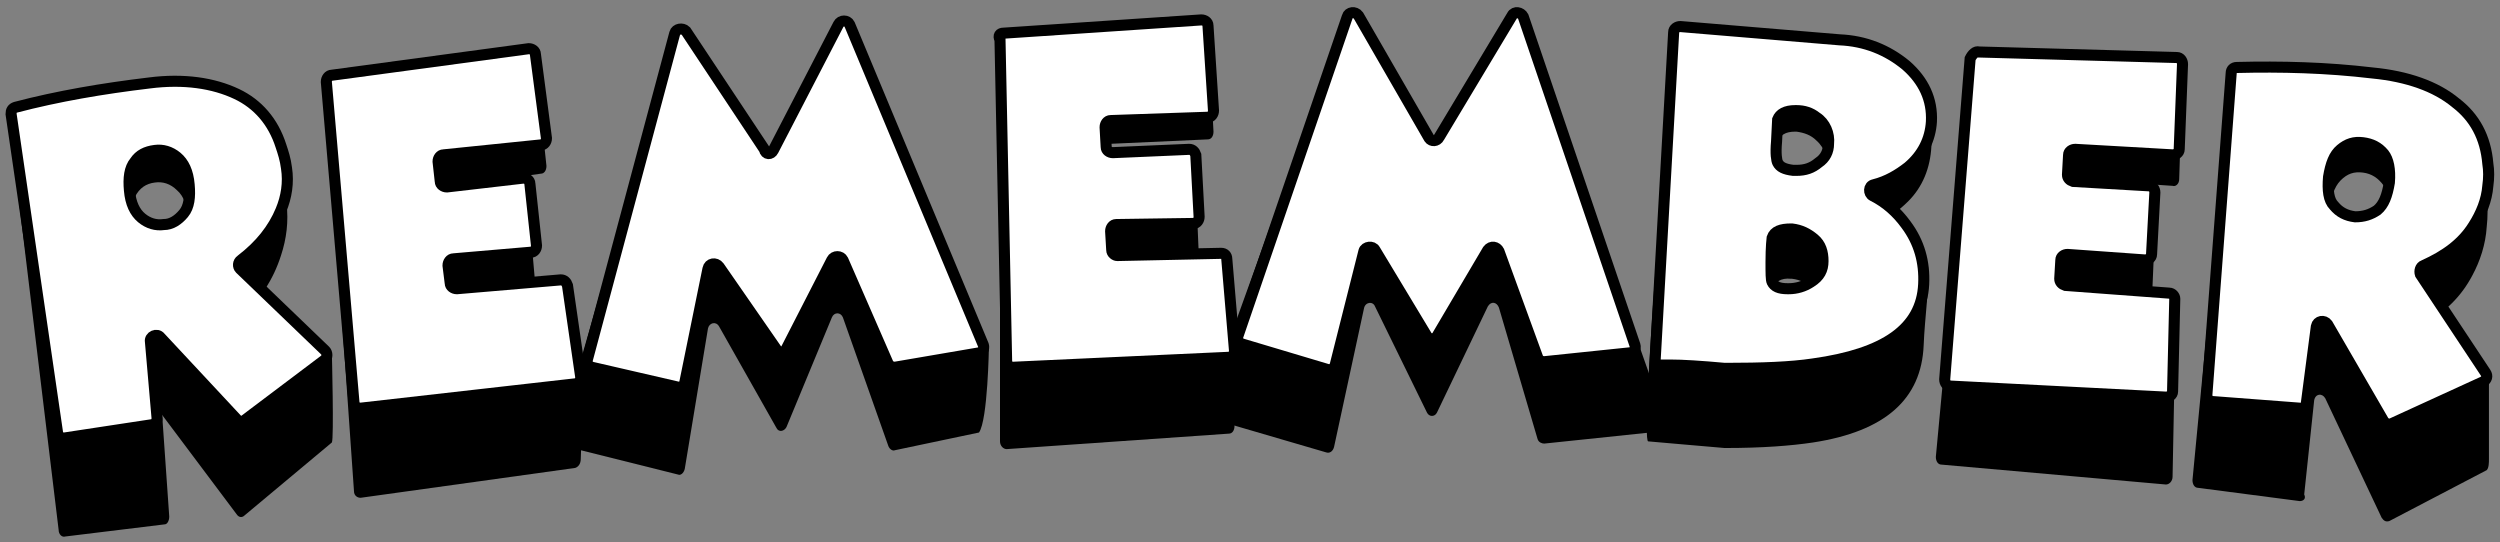 <svg width="226" height="49" viewBox="0 0 226 49" fill="none" xmlns="http://www.w3.org/2000/svg">
<rect x="0" y="0" width="226" height="49" fill="#808080" stroke="none"/>
<path d="M14.9 47.4L5.9 48.5C5.6 48.6 5.3 48.3 5.3 47.9L1 12.3C1 12 1.1 11.6 1.4 11.6C5.2 10.4 9.3 9.5 13.5 8.9C16.6 8.5 19.3 8.8 21.4 10.1C23.3 11.2 24.7 13.1 25.4 15.9C25.6 16.6 25.8 17.4 25.9 18.4C26.1 20 25.9 21.6 25.4 23.1C24.7 25.3 23.5 27.1 21.8 28.6C21.5 28.8 21.5 29.3 21.7 29.6L30 31.9C30 31.9 30.2 39.7 30 40L22.1 46.6C21.9 46.8 21.6 46.8 21.4 46.5L14.5 37.3C14.2 36.8 14.7 37.5 14.7 38.1L15.3 46.7C15.3 47.1 15.1 47.4 14.9 47.4ZM16.6 23.5C17.1 22.8 17.2 21.7 17.1 20.2C17 18.7 16.6 17.7 16 17.2C15.4 16.6 14.7 16.4 14 16.5C13.2 16.6 12.6 17 12.2 17.8C11.7 18.5 11.6 19.6 11.7 21.1C11.8 22.6 12.2 23.6 12.8 24.1C13.4 24.7 14.1 24.9 14.8 24.8C15.5 24.7 16.1 24.3 16.6 23.5Z" fill="black"/>
<path d="M30 8L47.8 5C48.1 5 48.4 5.2 48.4 5.6L49.4 15C49.4 15.4 49.2 15.7 48.9 15.7L40.1 16.9C39.8 16.9 39.6 17.3 39.6 17.6L39.8 19.8C39.8 20.2 40.1 20.4 40.4 20.4L47.3 19.5C47.6 19.5 47.9 19.7 47.9 20.1L48.5 27C48.5 27.4 48.3 27.7 48 27.7L41 28.4C40.7 28.4 40.5 28.8 40.5 29.1L40.7 31.1C40.7 31.5 41 31.7 41.3 31.7L52.2 32.2C52.5 32.2 52.7 32.4 52.8 32.8L52.5 41.5C52.5 41.9 52.3 42.2 52 42.3L32.6 45C32.3 45 32 44.8 32 44.4L29.5 8.6C29.5 8.4 29.7 8.1 30 8Z" fill="black"/>
<path d="M69.9 16.5L75.8 2.4C76 1.9 76.6 1.9 76.8 2.4L89.4 31.3C89.4 31.3 89.3 38 88.5 39.1L80.9 40.7C80.7 40.8 80.4 40.6 80.3 40.3L76.2 28.7C76 28.2 75.4 28.2 75.2 28.7L71.1 38.6C70.9 39 70.4 39.1 70.2 38.7L65 29.5C64.7 29 64.1 29.2 64 29.7L61.9 42.4C61.8 42.8 61.5 43 61.3 42.9L50.9 40.3C50.6 40.2 50.4 39.8 50.5 39.5L60.9 3.4C61 2.8 61.6 2.7 61.9 3.2L69 16.4C69.2 16.9 69.7 16.9 69.9 16.5Z" fill="black"/>
<path d="M90.7 3.3L108.6 1.8C108.9 1.8 109.2 2.1 109.2 2.4L109.7 11.9C109.7 12.3 109.5 12.6 109.2 12.6L100.4 13C100.1 13 99.9 13.3 99.9 13.7L100 15.9C100 16.3 100.3 16.5 100.6 16.5L107.5 16.1C107.8 16.1 108 16.4 108.1 16.7L108.4 23.7C108.4 24.1 108.2 24.4 107.9 24.4L100.9 24.6C100.6 24.6 100.4 24.9 100.4 25.3L100.5 27.3C100.5 27.7 100.8 27.9 101 27.9L110.4 27.7C110.7 27.7 110.9 28 110.9 28.3L112.2 31.4L111.6 38.5C111.6 38.9 111.4 39.2 111.1 39.2L91 40.6C90.7 40.6 90.4 40.3 90.4 39.9V3.6C90.2 3.6 90.4 3.3 90.7 3.3Z" fill="black"/>
<path d="M130.1 15L136.7 1.4C136.9 0.9 137.5 1 137.7 1.5L150.6 38.1C150.7 38.5 150.5 38.9 150.1 39L139.6 40.1C139.4 40.1 139.1 40 139 39.7L135.5 27.8C135.3 27.3 134.8 27.2 134.5 27.7L129.9 37.3C129.7 37.7 129.2 37.7 129 37.3L124.3 27.7C124.1 27.2 123.4 27.3 123.3 27.9L120.6 40.4C120.5 40.8 120.2 41 119.9 40.9L109.3 37.8C109 37.7 108.8 37.3 108.9 36.9L121.7 1.4C121.8 0.9 122.4 0.8 122.7 1.3L129.1 15.1C129.4 15.4 129.9 15.4 130.1 15Z" fill="black"/>
<path d="M151.3 3.2C151.3 2.8 151.6 2.5 151.9 2.6L166.3 4C168.6 4.1 170.6 5.1 172.3 6.9C173.9 8.6 174.7 10.7 174.6 13.2C174.5 15.2 173.8 16.9 172.5 18.2C171.6 19.1 170.6 19.8 169.4 20.2C168.9 20.4 168.9 21.1 169.3 21.4C170.5 22.1 174.2 22.6 174.3 24.2C174.4 26.1 174 28.7 173.9 31.2C173.7 36.1 170.4 39 163.9 40C161.9 40.3 159.3 40.5 156 40.5C156 40.5 156 40.5 155.9 40.5C153.7 40.3 150 40 149 39.9C148.2 40 151.3 3.2 151.3 3.2ZM164.8 28.8C164.8 27.8 164.6 27 164 26.3C163.4 25.6 162.8 25.3 162 25.2H161.9C161 25.1 160.4 25.5 160.2 26.2C160.2 26.3 160.1 27.2 160.1 28.9C160.1 30.1 160.1 30.8 160.2 31.1C160.4 31.6 160.8 31.8 161.6 31.9H161.7C162.4 31.9 163.1 31.7 163.7 31.1C164.5 30.6 164.8 29.8 164.8 28.8ZM165.3 15.7C165.4 14.6 165 13.4 164.2 12.7C163.7 12.2 163.1 12 162.4 11.9H162.3C161.4 11.9 160.9 12.2 160.7 12.9L160.6 15.4C160.5 16.7 160.6 17.5 160.7 17.8C160.9 18.3 161.3 18.6 162.1 18.6H162.4C163.2 18.6 163.8 18.3 164.4 17.8C165 17.3 165.3 16.6 165.3 15.7Z" fill="black"/>
<path d="M178.9 5.4L196.8 6C197.1 6 197.3 6.3 197.3 6.7L197 16.2C197 16.6 196.7 16.9 196.4 16.8L187.6 16.2C187.3 16.2 187 16.5 187 16.8L186.9 19C186.9 19.4 187.1 19.7 187.4 19.7L194.3 20.2C194.6 20.2 194.8 20.5 194.8 20.9L194.5 27.9C194.5 28.3 194.2 28.6 193.9 28.5L186.9 27.8C186.6 27.8 186.3 28.1 186.3 28.4L186.2 30.5C186.2 30.9 186.4 31.2 186.7 31.2L196.1 32.1C196.4 32.1 196.6 32.4 196.6 32.8L196.4 43.1C196.4 43.5 196.1 43.8 195.8 43.8L175.5 42C175.2 42 175 41.7 175 41.3L178.3 6C178.3 5.6 178.6 5.4 178.9 5.4Z" fill="black"/>
<path d="M207.9 45.3L198.7 44.1C198.4 44.1 198.2 43.8 198.2 43.4L201.6 7.9C201.6 7.6 201.8 7.3 202.1 7.3C206.1 7.2 210.2 7.4 214.4 7.9C217.5 8.3 220.1 9.4 221.9 11.2C223.6 12.8 224.6 15.1 224.8 18C224.9 18.7 224.9 19.6 224.8 20.5C224.7 22.1 224.2 23.6 223.5 24.9C222.5 26.8 221 28.3 219 29.3C218.7 29.5 218.6 29.9 218.7 30.3L225 33.9V41.5C225 41.8 225 42.3 224.8 42.5L216 47.1C215.7 47.2 215.5 47.1 215.3 46.8L210.2 36C209.9 35.5 209.3 35.6 209.2 36.2L208.3 44.7C208.5 45.1 208.2 45.3 207.9 45.3ZM214.9 23.1C215.5 22.5 215.8 21.5 216 20.1C216.1 18.6 215.9 17.6 215.5 16.8C215 16.1 214.4 15.7 213.6 15.6C212.8 15.5 212.2 15.7 211.6 16.3C211 16.9 210.7 17.9 210.5 19.3C210.4 20.8 210.5 21.8 211 22.6C211.5 23.3 212.1 23.7 212.9 23.8C213.7 23.9 214.3 23.7 214.9 23.1Z" fill="black"/>
<path d="M13.7 38.4L5.8 39.6C5.5 39.6 5.2 39.4 5.2 39.1L1 10.3C1 10 1.1 9.8 1.4 9.7C5.2 8.7 9.3 8 13.5 7.5C16.6 7.1 19.3 7.5 21.4 8.5C23.3 9.4 24.7 11 25.4 13.2C25.6 13.8 25.8 14.4 25.9 15.2C26.1 16.5 25.9 17.8 25.4 19C24.7 20.7 23.5 22.2 21.8 23.5C21.5 23.7 21.5 24.1 21.7 24.3L29.4 31.7C29.6 31.9 29.6 32.3 29.4 32.5L22.1 38C21.9 38.2 21.6 38.1 21.4 37.9L14.5 30.5C14.2 30.1 13.5 30.4 13.6 30.9L14.2 37.8C14.2 38.1 14 38.4 13.7 38.4ZM16.6 19.3C17.1 18.7 17.2 17.8 17.1 16.7C17 15.5 16.6 14.7 16 14.2C15.4 13.7 14.7 13.5 14 13.6C13.2 13.7 12.6 14 12.2 14.6C11.7 15.2 11.6 16.1 11.7 17.2C11.8 18.4 12.2 19.2 12.8 19.7C13.4 20.2 14.1 20.4 14.8 20.3C15.5 20.3 16.1 19.9 16.6 19.3Z" fill="white" stroke="black" stroke-miterlimit="10"/>
<path d="M30 6.8L47.8 4.4C48.1 4.4 48.4 4.6 48.4 4.9L49.4 12.5C49.4 12.8 49.2 13.1 48.9 13.1L40.1 14C39.8 14 39.6 14.3 39.6 14.6L39.8 16.4C39.8 16.7 40.1 16.9 40.4 16.9L47.3 16.1C47.6 16.1 47.9 16.3 47.9 16.6L48.5 22.2C48.5 22.5 48.3 22.8 48 22.8L41 23.4C40.7 23.4 40.5 23.7 40.5 24L40.7 25.6C40.7 25.9 41 26.1 41.3 26.1L50.7 25.3C51 25.3 51.2 25.5 51.3 25.8L52.5 34.1C52.5 34.4 52.3 34.7 52 34.7L32.6 36.9C32.3 36.9 32 36.7 32 36.4L29.5 7.4C29.5 7.1 29.7 6.8 30 6.8Z" fill="white" stroke="black" stroke-miterlimit="10"/>
<path d="M69.9 13.6L75.8 2.2C76 1.8 76.6 1.8 76.8 2.2L88.9 31.2C89 31.5 88.8 31.9 88.5 31.9L80.9 33.2C80.7 33.2 80.4 33.1 80.3 32.9L76.2 23.5C76 23.1 75.4 23.1 75.2 23.5L71.1 31.5C70.9 31.9 70.4 31.9 70.2 31.6L65 24.1C64.7 23.7 64.1 23.8 64 24.3L61.9 34.6C61.8 34.9 61.5 35.1 61.3 35L53.5 33.2C53.2 33.1 53 32.8 53.1 32.5L61 3C61.1 2.6 61.7 2.5 62 2.8L69.1 13.5C69.2 14 69.7 14 69.9 13.6Z" fill="white" stroke="black" stroke-miterlimit="10"/>
<path d="M90.7 3L108.6 1.8C108.9 1.8 109.2 2 109.2 2.3L109.7 10C109.7 10.3 109.5 10.6 109.2 10.6L100.4 10.9C100.1 10.9 99.9 11.2 99.9 11.5L100 13.3C100 13.6 100.3 13.8 100.6 13.8L107.5 13.5C107.8 13.5 108 13.7 108.1 14L108.4 19.6C108.4 19.9 108.2 20.2 107.9 20.2L100.9 20.3C100.6 20.3 100.4 20.6 100.4 20.9L100.5 22.6C100.5 22.9 100.8 23.1 101 23.1L110.4 22.9C110.7 22.9 110.9 23.1 110.9 23.4L111.6 31.7C111.6 32 111.4 32.3 111.1 32.3L91.6 33.2C91.3 33.2 91 33 91 32.7L90.4 3.6C90.2 3.2 90.4 3 90.7 3Z" fill="white" stroke="black" stroke-miterlimit="10"/>
<path d="M130.1 12.4L136.7 1.4C136.9 1 137.5 1.1 137.7 1.5L147.8 31.2C147.9 31.5 147.7 31.9 147.3 31.9L139.6 32.7C139.4 32.7 139.1 32.6 139 32.3L135.5 22.7C135.3 22.3 134.8 22.2 134.5 22.6L129.9 30.4C129.7 30.7 129.2 30.7 129 30.4L124.3 22.6C124.1 22.2 123.4 22.3 123.3 22.7L120.7 33C120.6 33.3 120.3 33.5 120 33.4L112.3 31.1C112 31 111.8 30.7 111.9 30.4L121.8 1.5C121.9 1.1 122.5 1 122.8 1.4L129.2 12.5C129.4 12.8 129.9 12.8 130.1 12.4Z" fill="white" stroke="black" stroke-miterlimit="10"/>
<path d="M151.3 2.9C151.3 2.6 151.6 2.4 151.9 2.4L166.3 3.6C168.6 3.7 170.6 4.5 172.3 5.9C173.9 7.3 174.7 9 174.6 11C174.5 12.6 173.8 14 172.5 15.1C171.6 15.8 170.6 16.4 169.4 16.7C168.9 16.8 168.9 17.5 169.3 17.7C170.5 18.3 171.5 19.2 172.3 20.3C173.5 21.9 174 23.7 173.9 25.7C173.7 29.7 170.4 32 163.9 32.9C161.9 33.2 159.3 33.3 156 33.3C156 33.3 156 33.3 155.9 33.3C153.7 33.1 152.1 33 151 33C150.3 33 149.8 33 149.6 33L151.3 2.9ZM164.8 23.6C164.8 22.8 164.6 22.1 164 21.6C163.4 21.1 162.8 20.8 162 20.7H161.9C161 20.7 160.4 20.9 160.2 21.5C160.2 21.5 160.1 22.3 160.1 23.7C160.1 24.7 160.1 25.3 160.2 25.5C160.4 25.9 160.8 26.1 161.6 26.1H161.7C162.4 26.1 163.1 25.9 163.7 25.5C164.5 25 164.8 24.4 164.8 23.6ZM165.3 13C165.4 12.1 165 11.1 164.2 10.6C163.7 10.2 163.1 10 162.4 10H162.3C161.4 10 160.9 10.3 160.7 10.8L160.6 12.8C160.5 13.9 160.6 14.5 160.7 14.7C160.9 15.1 161.3 15.3 162.1 15.4H162.4C163.2 15.4 163.8 15.2 164.4 14.7C165 14.3 165.3 13.7 165.3 13Z" fill="white" stroke="black" stroke-miterlimit="10"/>
<path d="M178.9 4.7L196.8 5.2C197.1 5.2 197.3 5.5 197.3 5.8L197 13.5C197 13.8 196.7 14 196.4 14L187.6 13.5C187.3 13.5 187 13.7 187 14L186.9 15.8C186.9 16.1 187.1 16.3 187.4 16.4L194.3 16.8C194.6 16.8 194.8 17.1 194.8 17.4L194.5 23C194.5 23.3 194.2 23.5 193.9 23.5L186.9 23C186.6 23 186.3 23.2 186.3 23.5L186.2 25.2C186.2 25.5 186.4 25.7 186.7 25.8L196.1 26.5C196.4 26.5 196.6 26.8 196.6 27L196.4 35.4C196.4 35.7 196.1 35.9 195.8 35.9L176.3 34.9C176 34.9 175.8 34.6 175.8 34.3L178.1 5.3C178.3 4.9 178.6 4.6 178.9 4.7Z" fill="white" stroke="black" stroke-miterlimit="10"/>
<path d="M207.9 36.9L200 36.3C199.7 36.3 199.5 36 199.5 35.7L201.7 6.6C201.7 6.3 201.9 6.1 202.2 6.1C206.2 6 210.3 6.1 214.5 6.6C217.6 6.9 220.2 7.8 222 9.3C223.7 10.6 224.7 12.4 224.9 14.8C225 15.4 225 16.1 224.9 16.8C224.8 18.1 224.3 19.3 223.6 20.4C222.6 22 221.1 23.1 219.1 24C218.8 24.1 218.7 24.5 218.8 24.8L224.7 33.7C224.9 34 224.8 34.3 224.5 34.5L216.2 38.3C215.9 38.4 215.7 38.3 215.5 38.1L210.4 29.3C210.1 28.9 209.5 29 209.4 29.5L208.5 36.4C208.5 36.8 208.2 37 207.9 36.9ZM214.9 19C215.5 18.5 215.8 17.7 216 16.5C216.1 15.3 215.9 14.4 215.5 13.9C215 13.3 214.4 13 213.6 12.9C212.8 12.8 212.2 13 211.6 13.5C211 14 210.7 14.8 210.5 16C210.4 17.2 210.5 18.1 211 18.6C211.5 19.2 212.1 19.5 212.9 19.6C213.7 19.6 214.3 19.4 214.9 19Z" fill="white" stroke="black" stroke-miterlimit="10"/>
</svg>
